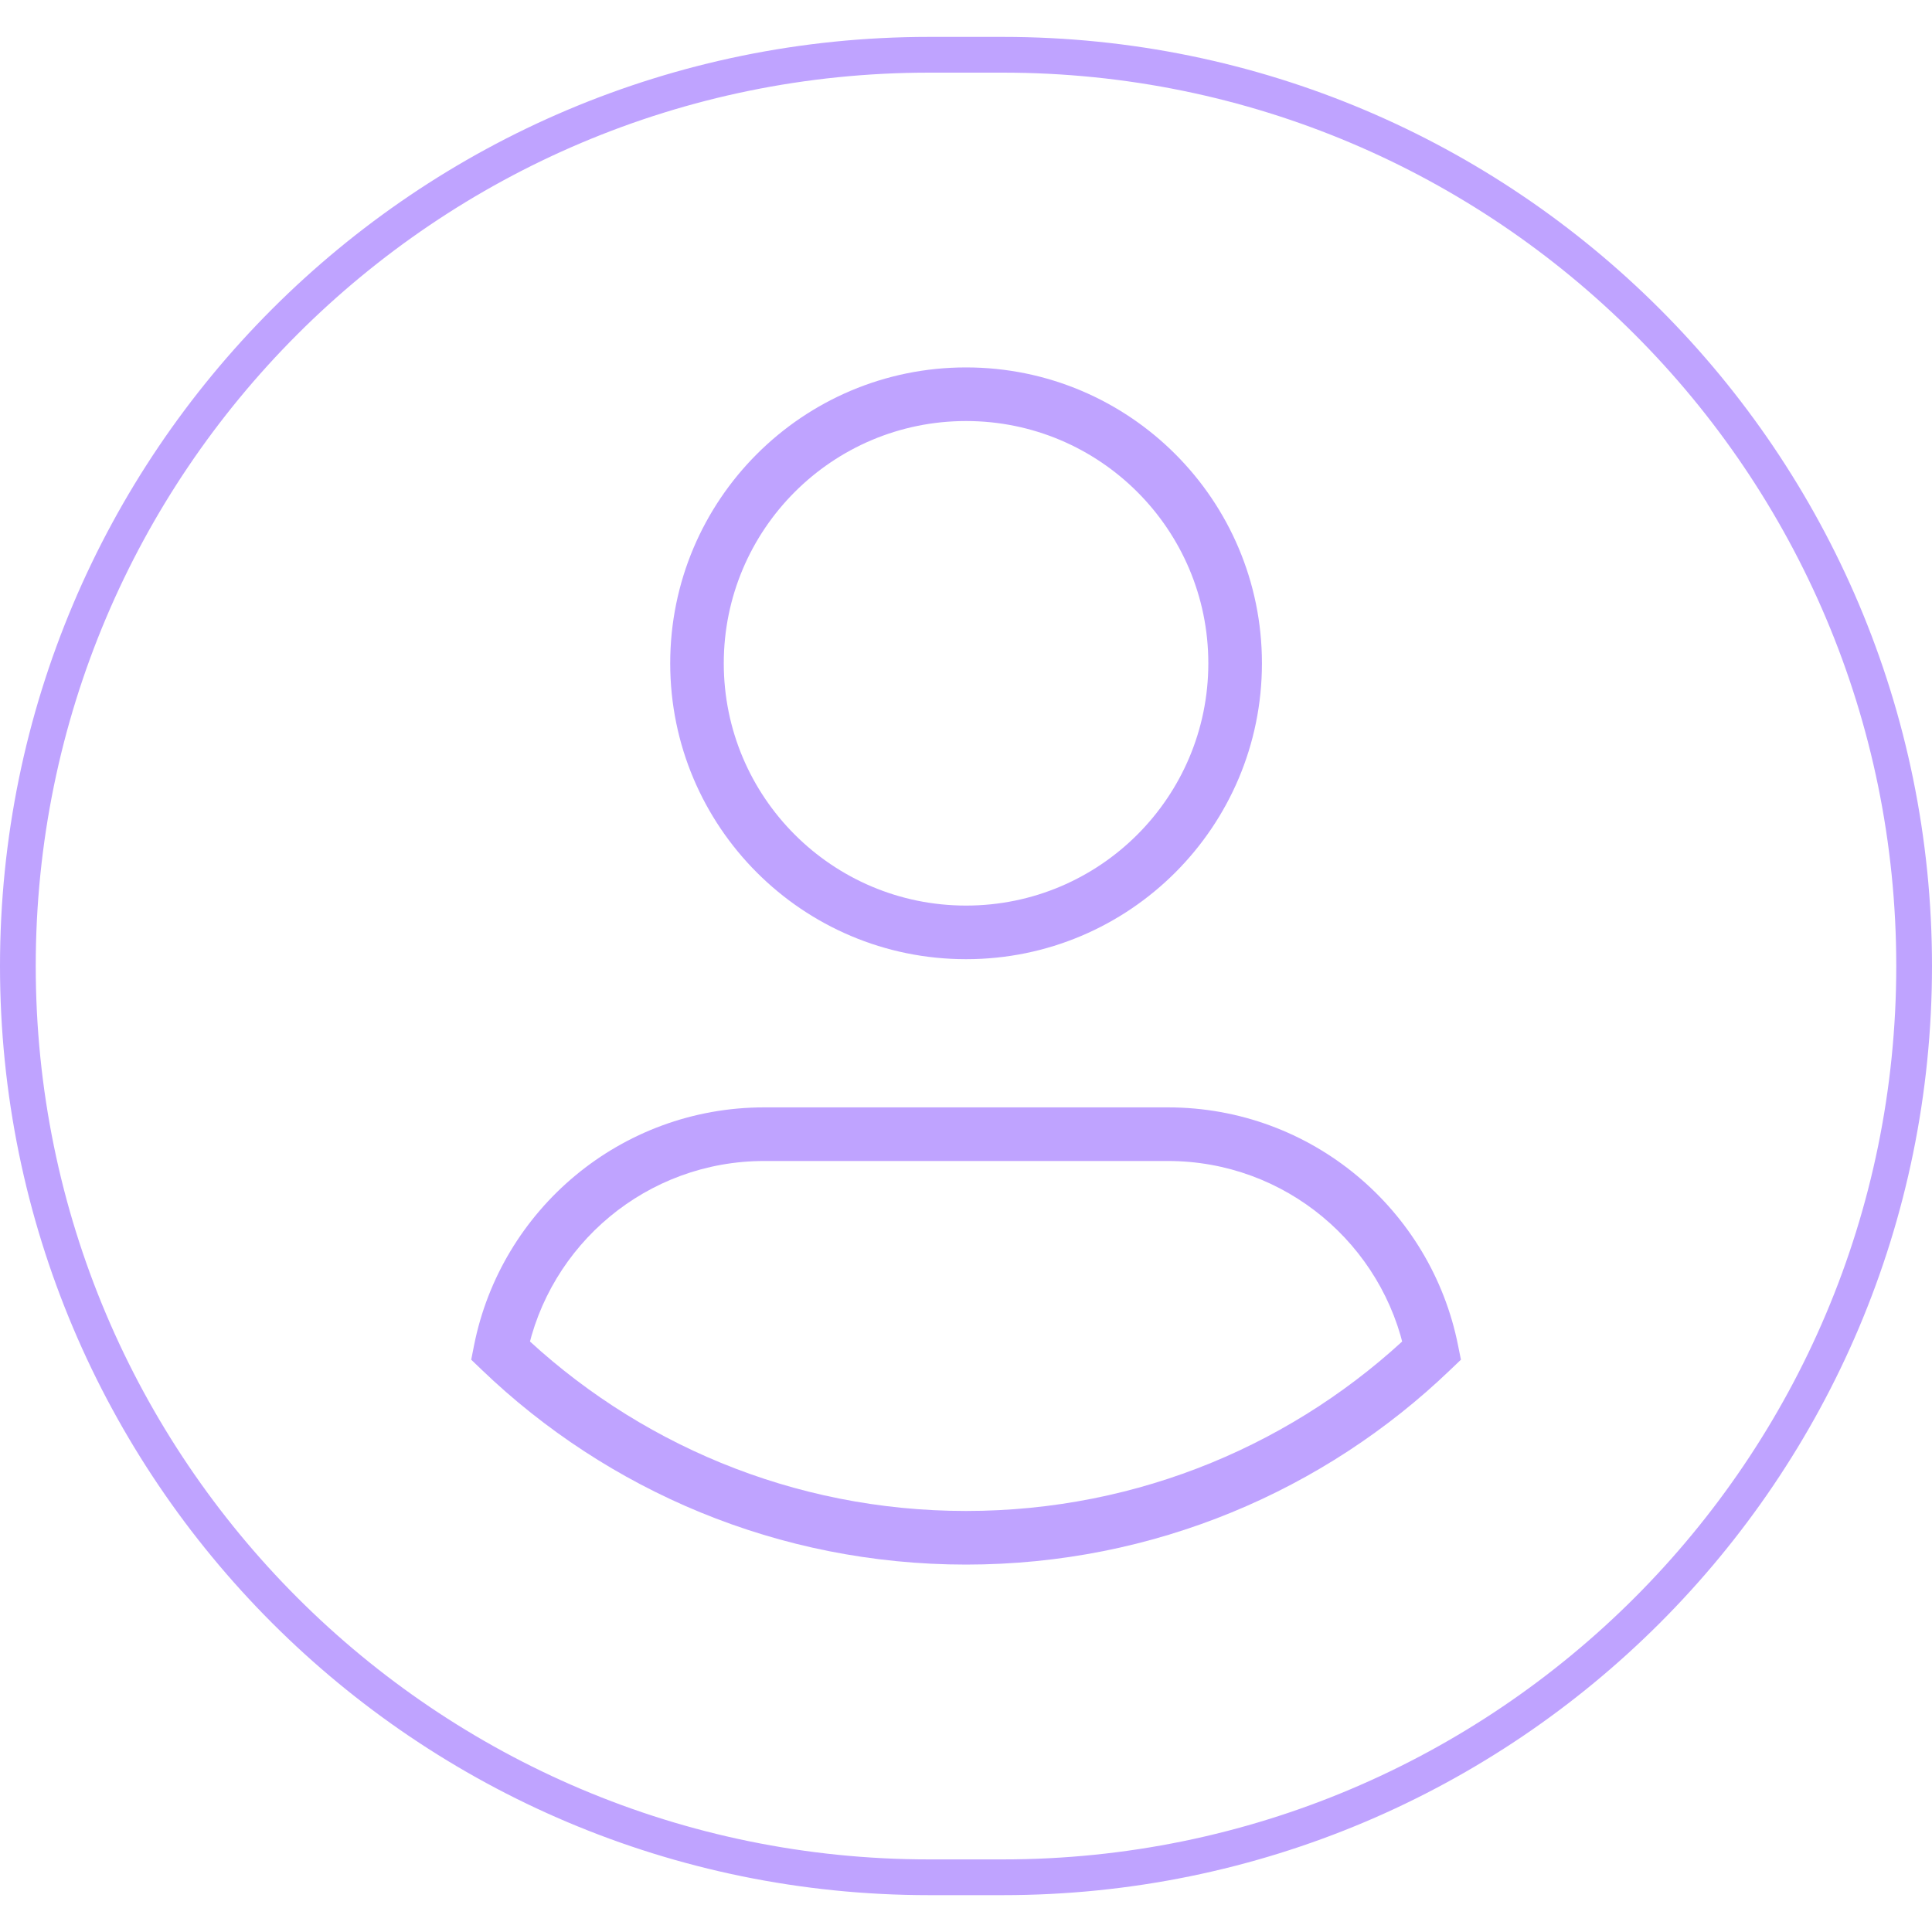 <svg width="40" height="40" viewBox="0 0 40 40" fill="none" xmlns="http://www.w3.org/2000/svg">
<g clip-path="url(#clip0_59_4918)">
<path d="M29.643 27.961L30.027 28.361L30.247 28.151L30.187 27.853L29.643 27.961ZM10.359 27.961L9.815 27.853L9.756 28.151L9.975 28.361L10.359 27.961ZM25.017 13.733C25.017 16.503 22.771 18.749 20.001 18.749V19.859C23.384 19.859 26.127 17.116 26.127 13.733H25.017ZM20.001 18.749C17.231 18.749 14.985 16.503 14.985 13.733H13.876C13.876 17.116 16.618 19.859 20.001 19.859V18.749ZM14.985 13.733C14.985 10.963 17.231 8.717 20.001 8.717V7.607C16.618 7.607 13.876 10.35 13.876 13.733H14.985ZM20.001 8.717C22.771 8.717 25.017 10.963 25.017 13.733H26.127C26.127 10.35 23.384 7.607 20.001 7.607V8.717ZM15.823 24.037H24.179V22.927H15.823V24.037ZM29.259 27.56C26.856 29.867 23.595 31.283 20.001 31.283V32.393C23.892 32.393 27.426 30.858 30.027 28.361L29.259 27.56ZM24.179 24.037C26.612 24.037 28.642 25.77 29.099 28.069L30.187 27.853C29.629 25.044 27.152 22.927 24.179 22.927V24.037ZM20.001 31.283C16.408 31.283 13.147 29.867 10.744 27.56L9.975 28.361C12.577 30.858 16.11 32.393 20.001 32.393V31.283ZM15.823 22.927C12.85 22.927 10.373 25.044 9.815 27.853L10.904 28.069C11.361 25.77 13.39 24.037 15.823 24.037V22.927Z" fill="#BFA3FF"/>
<path d="M20.763 1.134H19.236C8.817 1.134 0.37 9.581 0.37 20C0.37 30.42 8.817 38.867 19.236 38.867H20.763C31.183 38.867 39.63 30.42 39.63 20C39.63 9.581 31.183 1.134 20.763 1.134Z" stroke="#BFA3FF" stroke-width="0.74"/>
</g>
<defs>
<clipPath id="clip0_59_4918">
<rect width="40" height="40" fill="white"/>
</clipPath>
</defs>
</svg>
